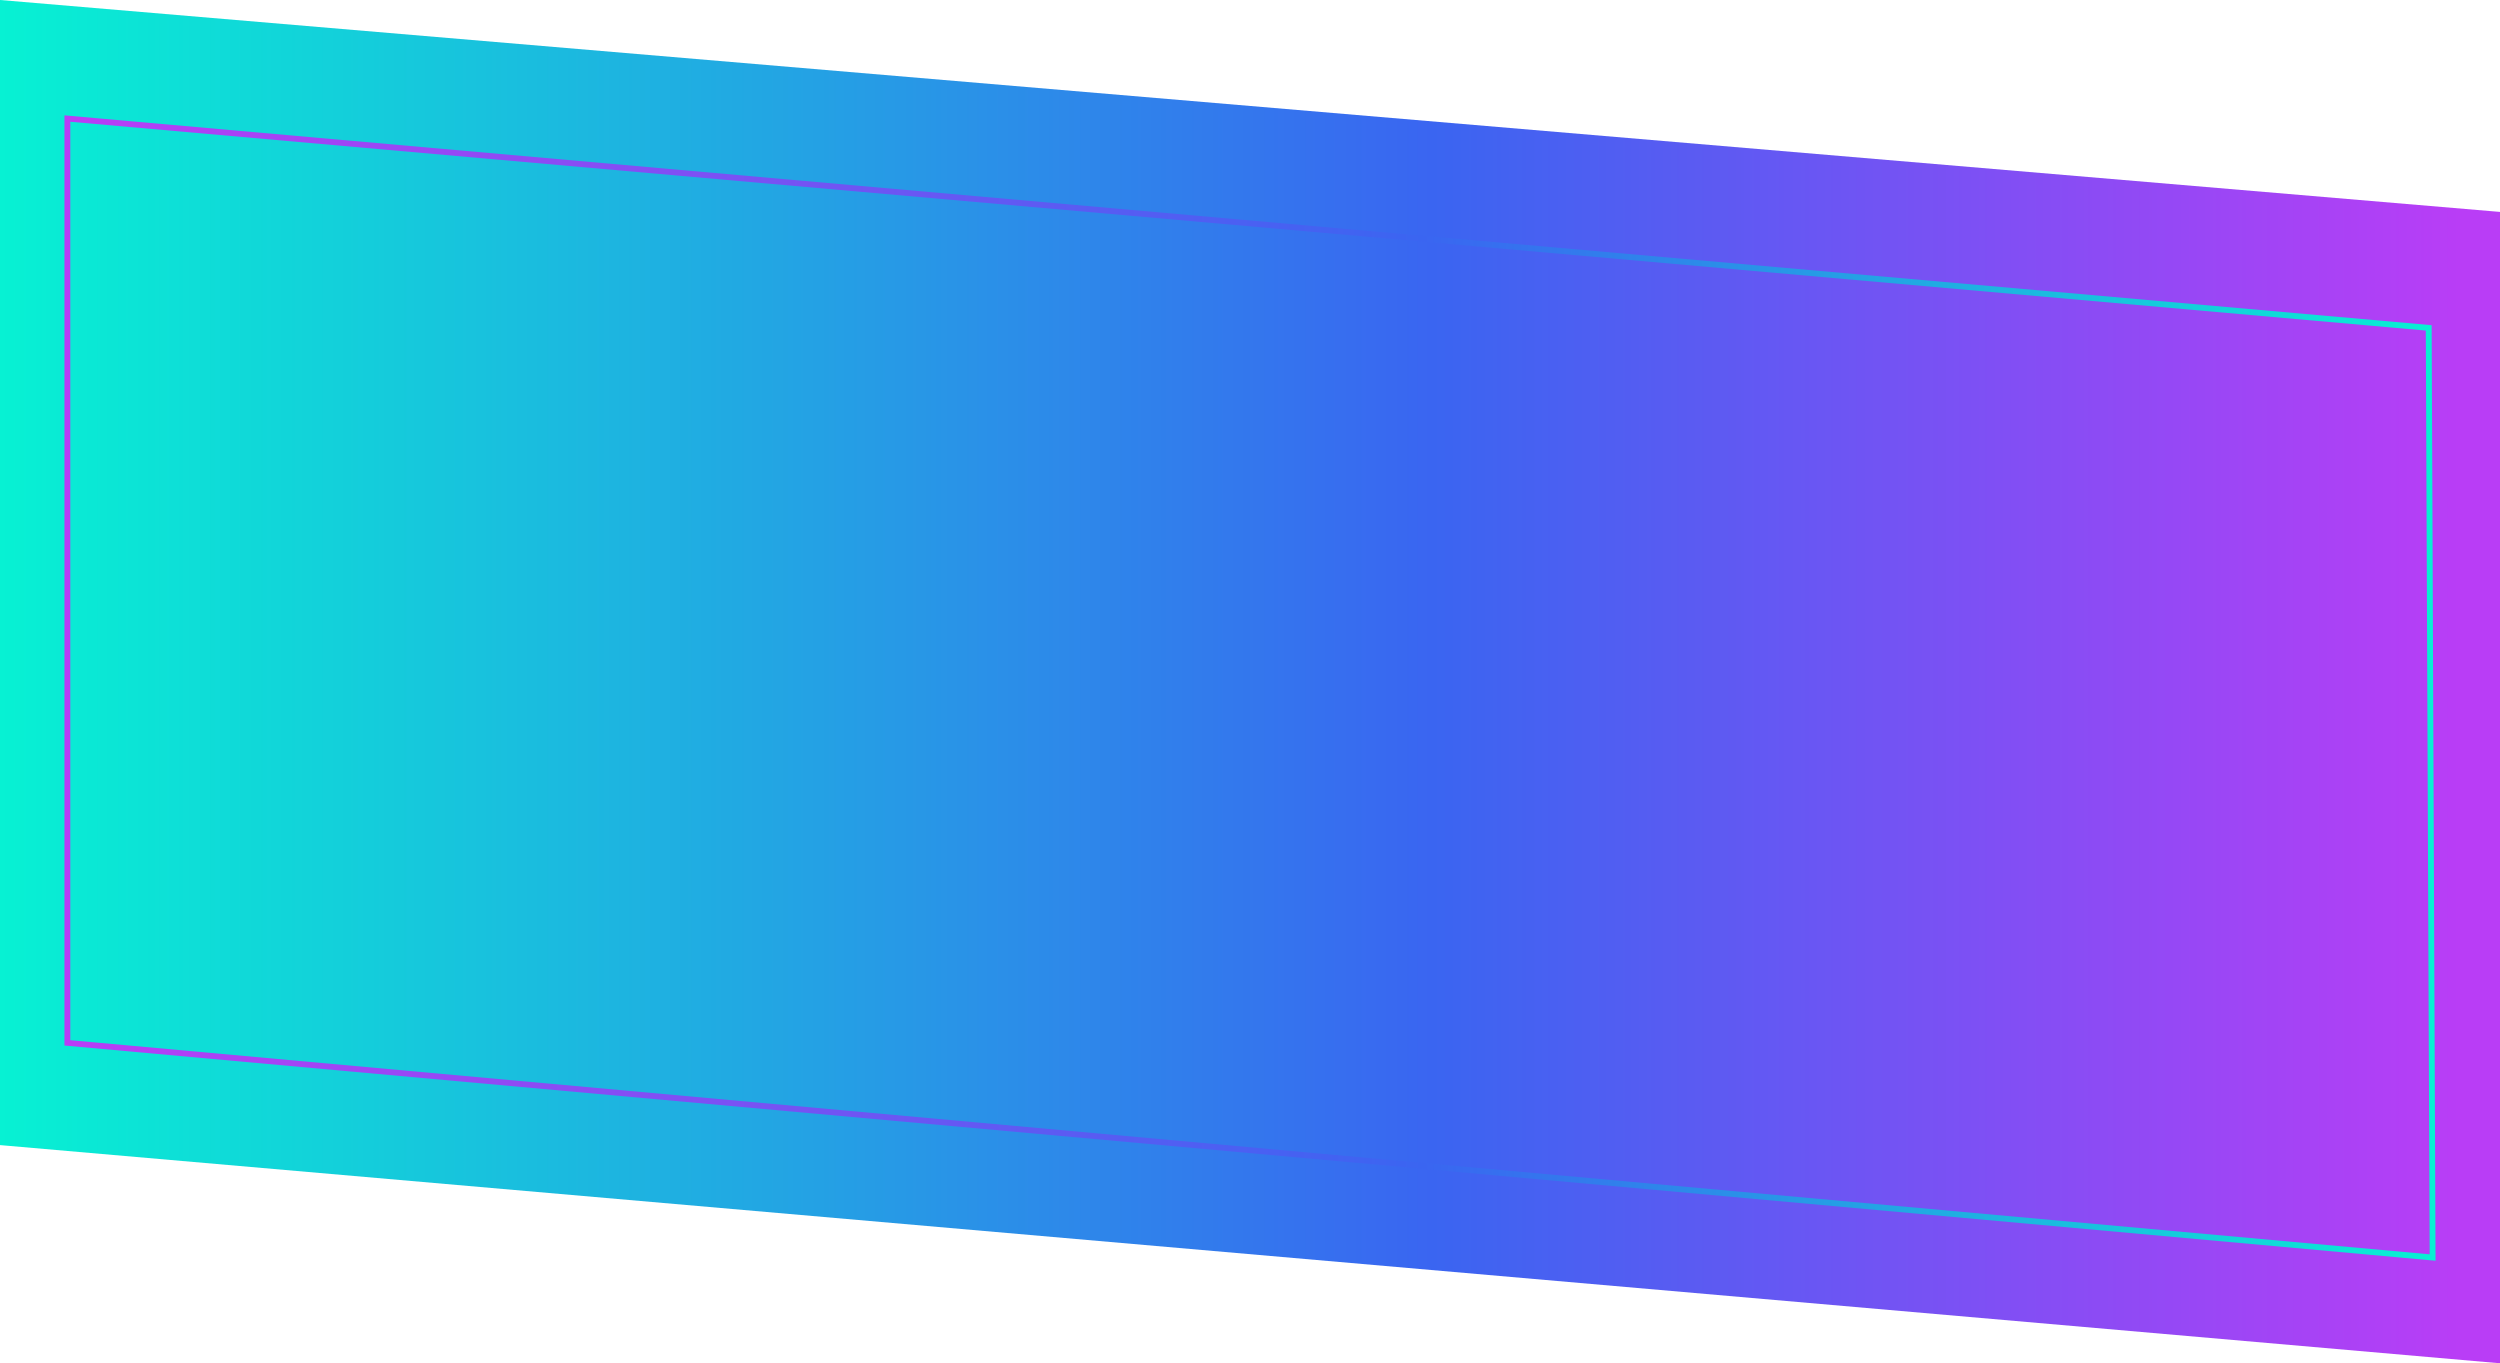 <svg width="1280" preserveAspectRatio="none" height="698" viewBox="0 0 1280 698" fill="none" xmlns="http://www.w3.org/2000/svg">
<path d="M0 0L1280 108.5V698L0 586.29V0Z" fill="url(#paint0_linear_408_48954)"/>
<path d="M34.5 533.942V60.701L1243.51 167.873L1245.49 643.857L34.5 533.942Z" stroke="url(#paint1_linear_408_48954)" stroke-width="3"/>
<defs>
<linearGradient id="paint0_linear_408_48954" x1="0" y1="349.21" x2="1280" y2="349.21" gradientUnits="userSpaceOnUse">
<stop stop-color="#07F1D3"/>
<stop offset="0.573" stop-color="#3A65F1"/>
<stop offset="0.984" stop-color="#B93DF6"/>
</linearGradient>
<linearGradient id="paint1_linear_408_48954" x1="33" y1="375.19" x2="1247" y2="375.19" gradientUnits="userSpaceOnUse">
<stop stop-color="#B93DF6"/>
<stop offset="0.573" stop-color="#3A65F1"/>
<stop offset="1" stop-color="#07F1D3"/>
</linearGradient>
</defs>
</svg>
